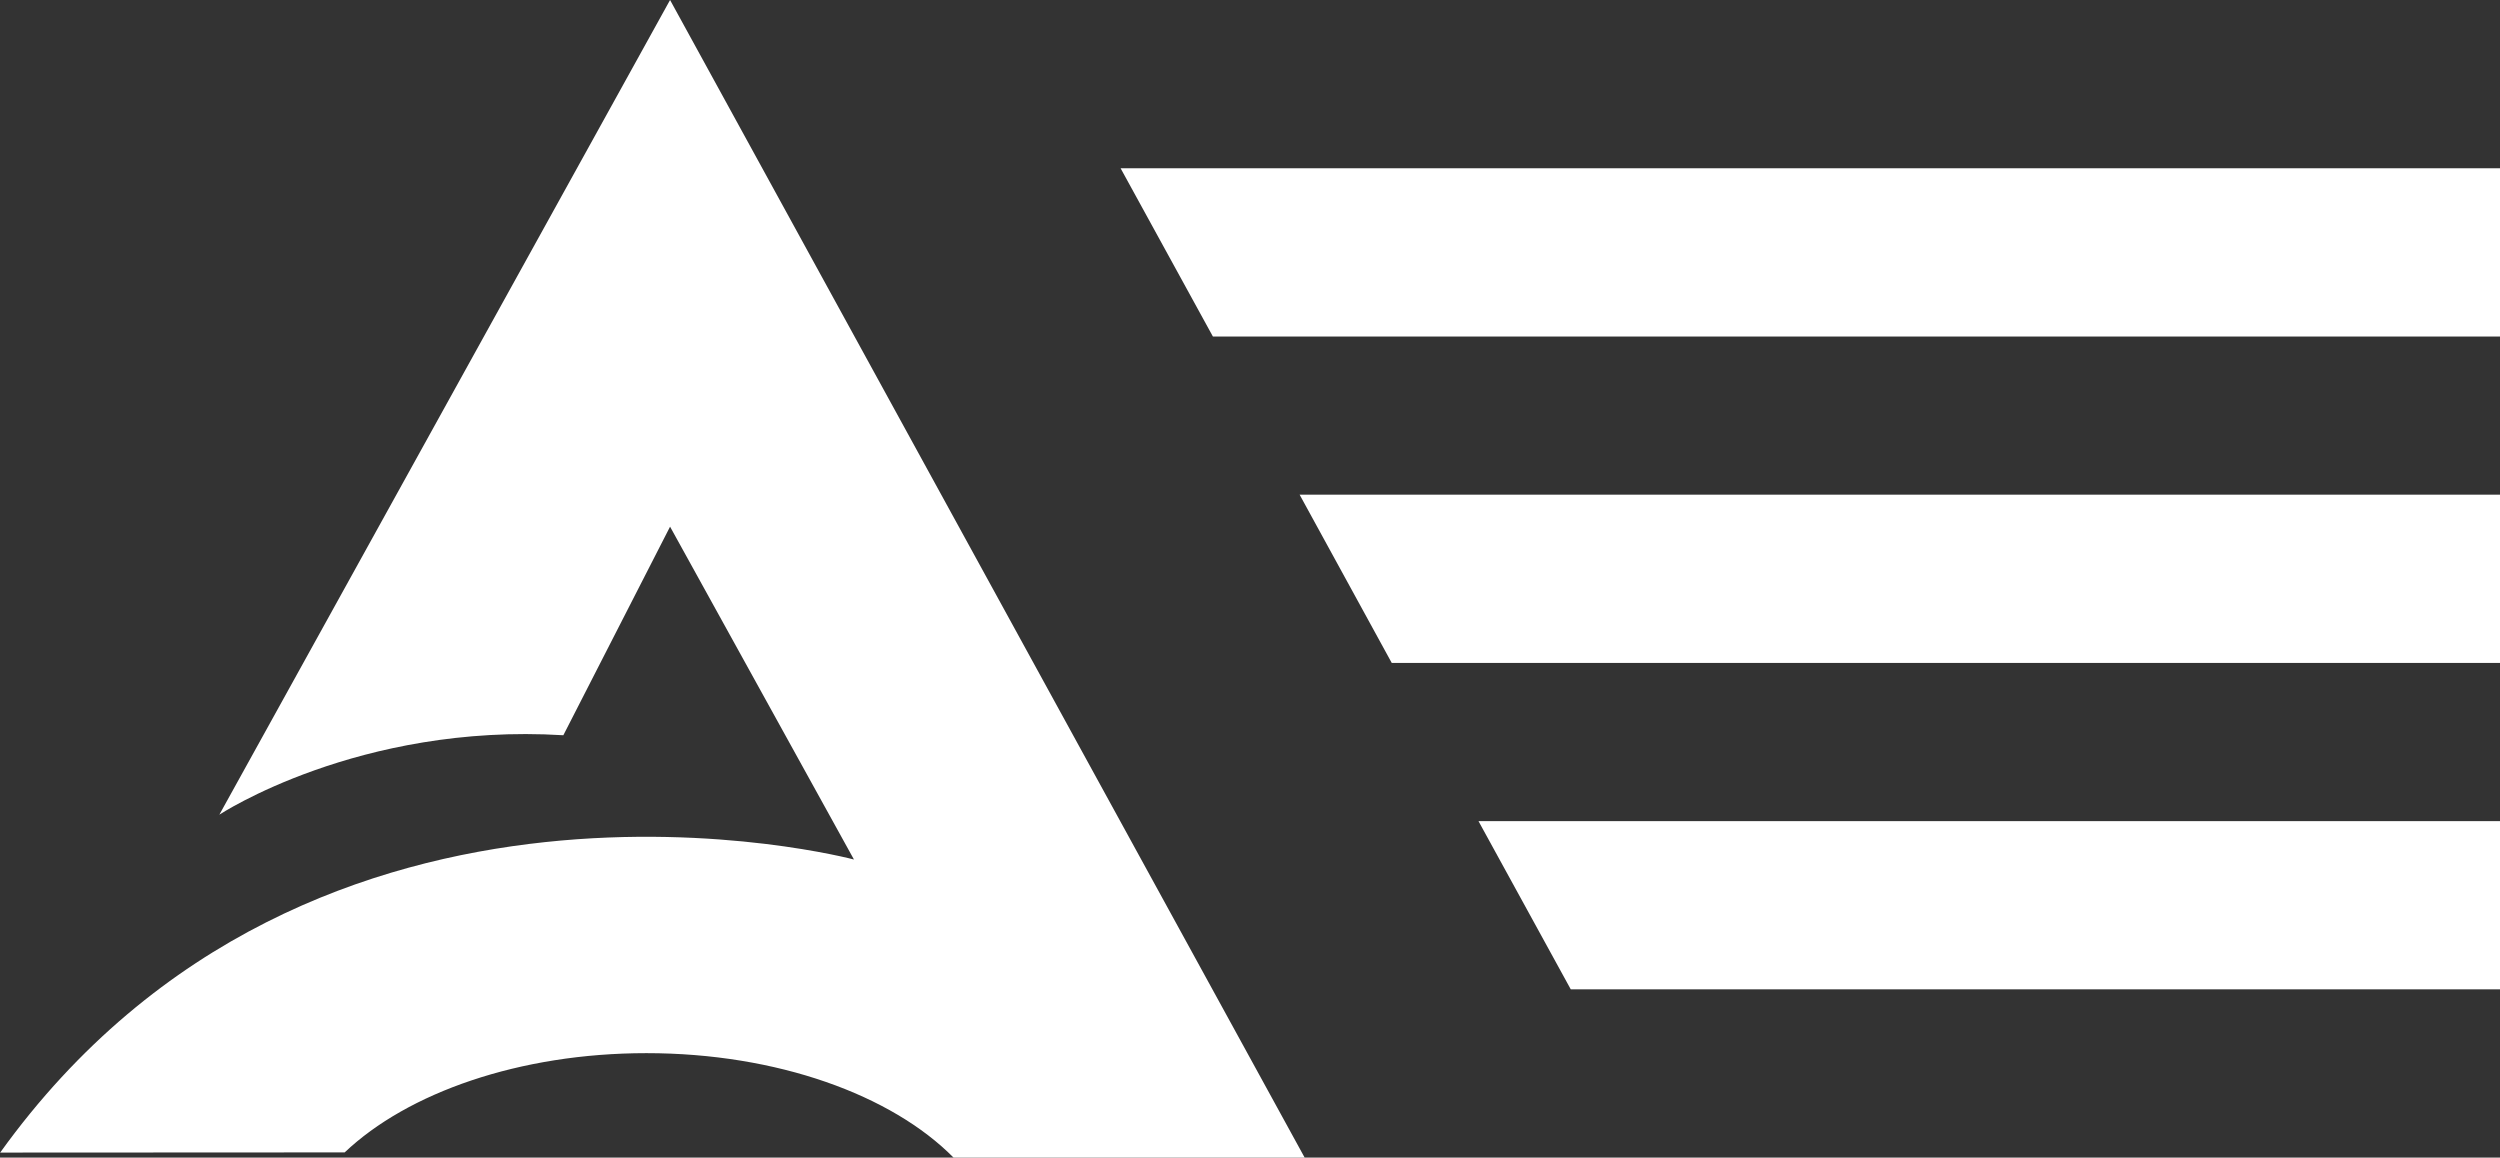 <?xml version="1.0" encoding="utf-8"?>
<!-- Generator: Adobe Illustrator 26.0.1, SVG Export Plug-In . SVG Version: 6.00 Build 0)  -->
<svg version="1.1" id="Laag_1" xmlns="http://www.w3.org/2000/svg" xmlns:xlink="http://www.w3.org/1999/xlink" x="0px" y="0px"
	 viewBox="0 0 1438.3 666" style="enable-background:new 0 0 1438.3 666;" xml:space="preserve">
<rect x="0" y="0" width="1438.3" height="666" fill="#333333" stroke="none"/>
<style type="text/css">
	.st0{fill:#FFFFFF;}
</style>
<path class="st0" d="M198.3,663c36.2-34.3,100.4-57.1,173.6-57.1c75.3,0,141.1,24.1,176.7,60.1h202L385.5,0L126.2,468.7
	c0,0,80.2-52.9,197.9-45.7l61.4-120l105.8,191.5c0,0-310.4-82.9-491.2,168.6L198.3,663z"/>
<g>
	<polygon class="st0" points="644.7,96.8 697.8,193.6 1438.3,193.6 1438.3,96.8 	"/>
	<polygon class="st0" points="747.7,284.6 800.7,381.4 1438.3,381.4 1438.3,284.6 	"/>
	<polygon class="st0" points="850.6,472.4 903.7,569.2 1438.3,569.2 1438.3,472.4 	"/>
</g>
</svg>
